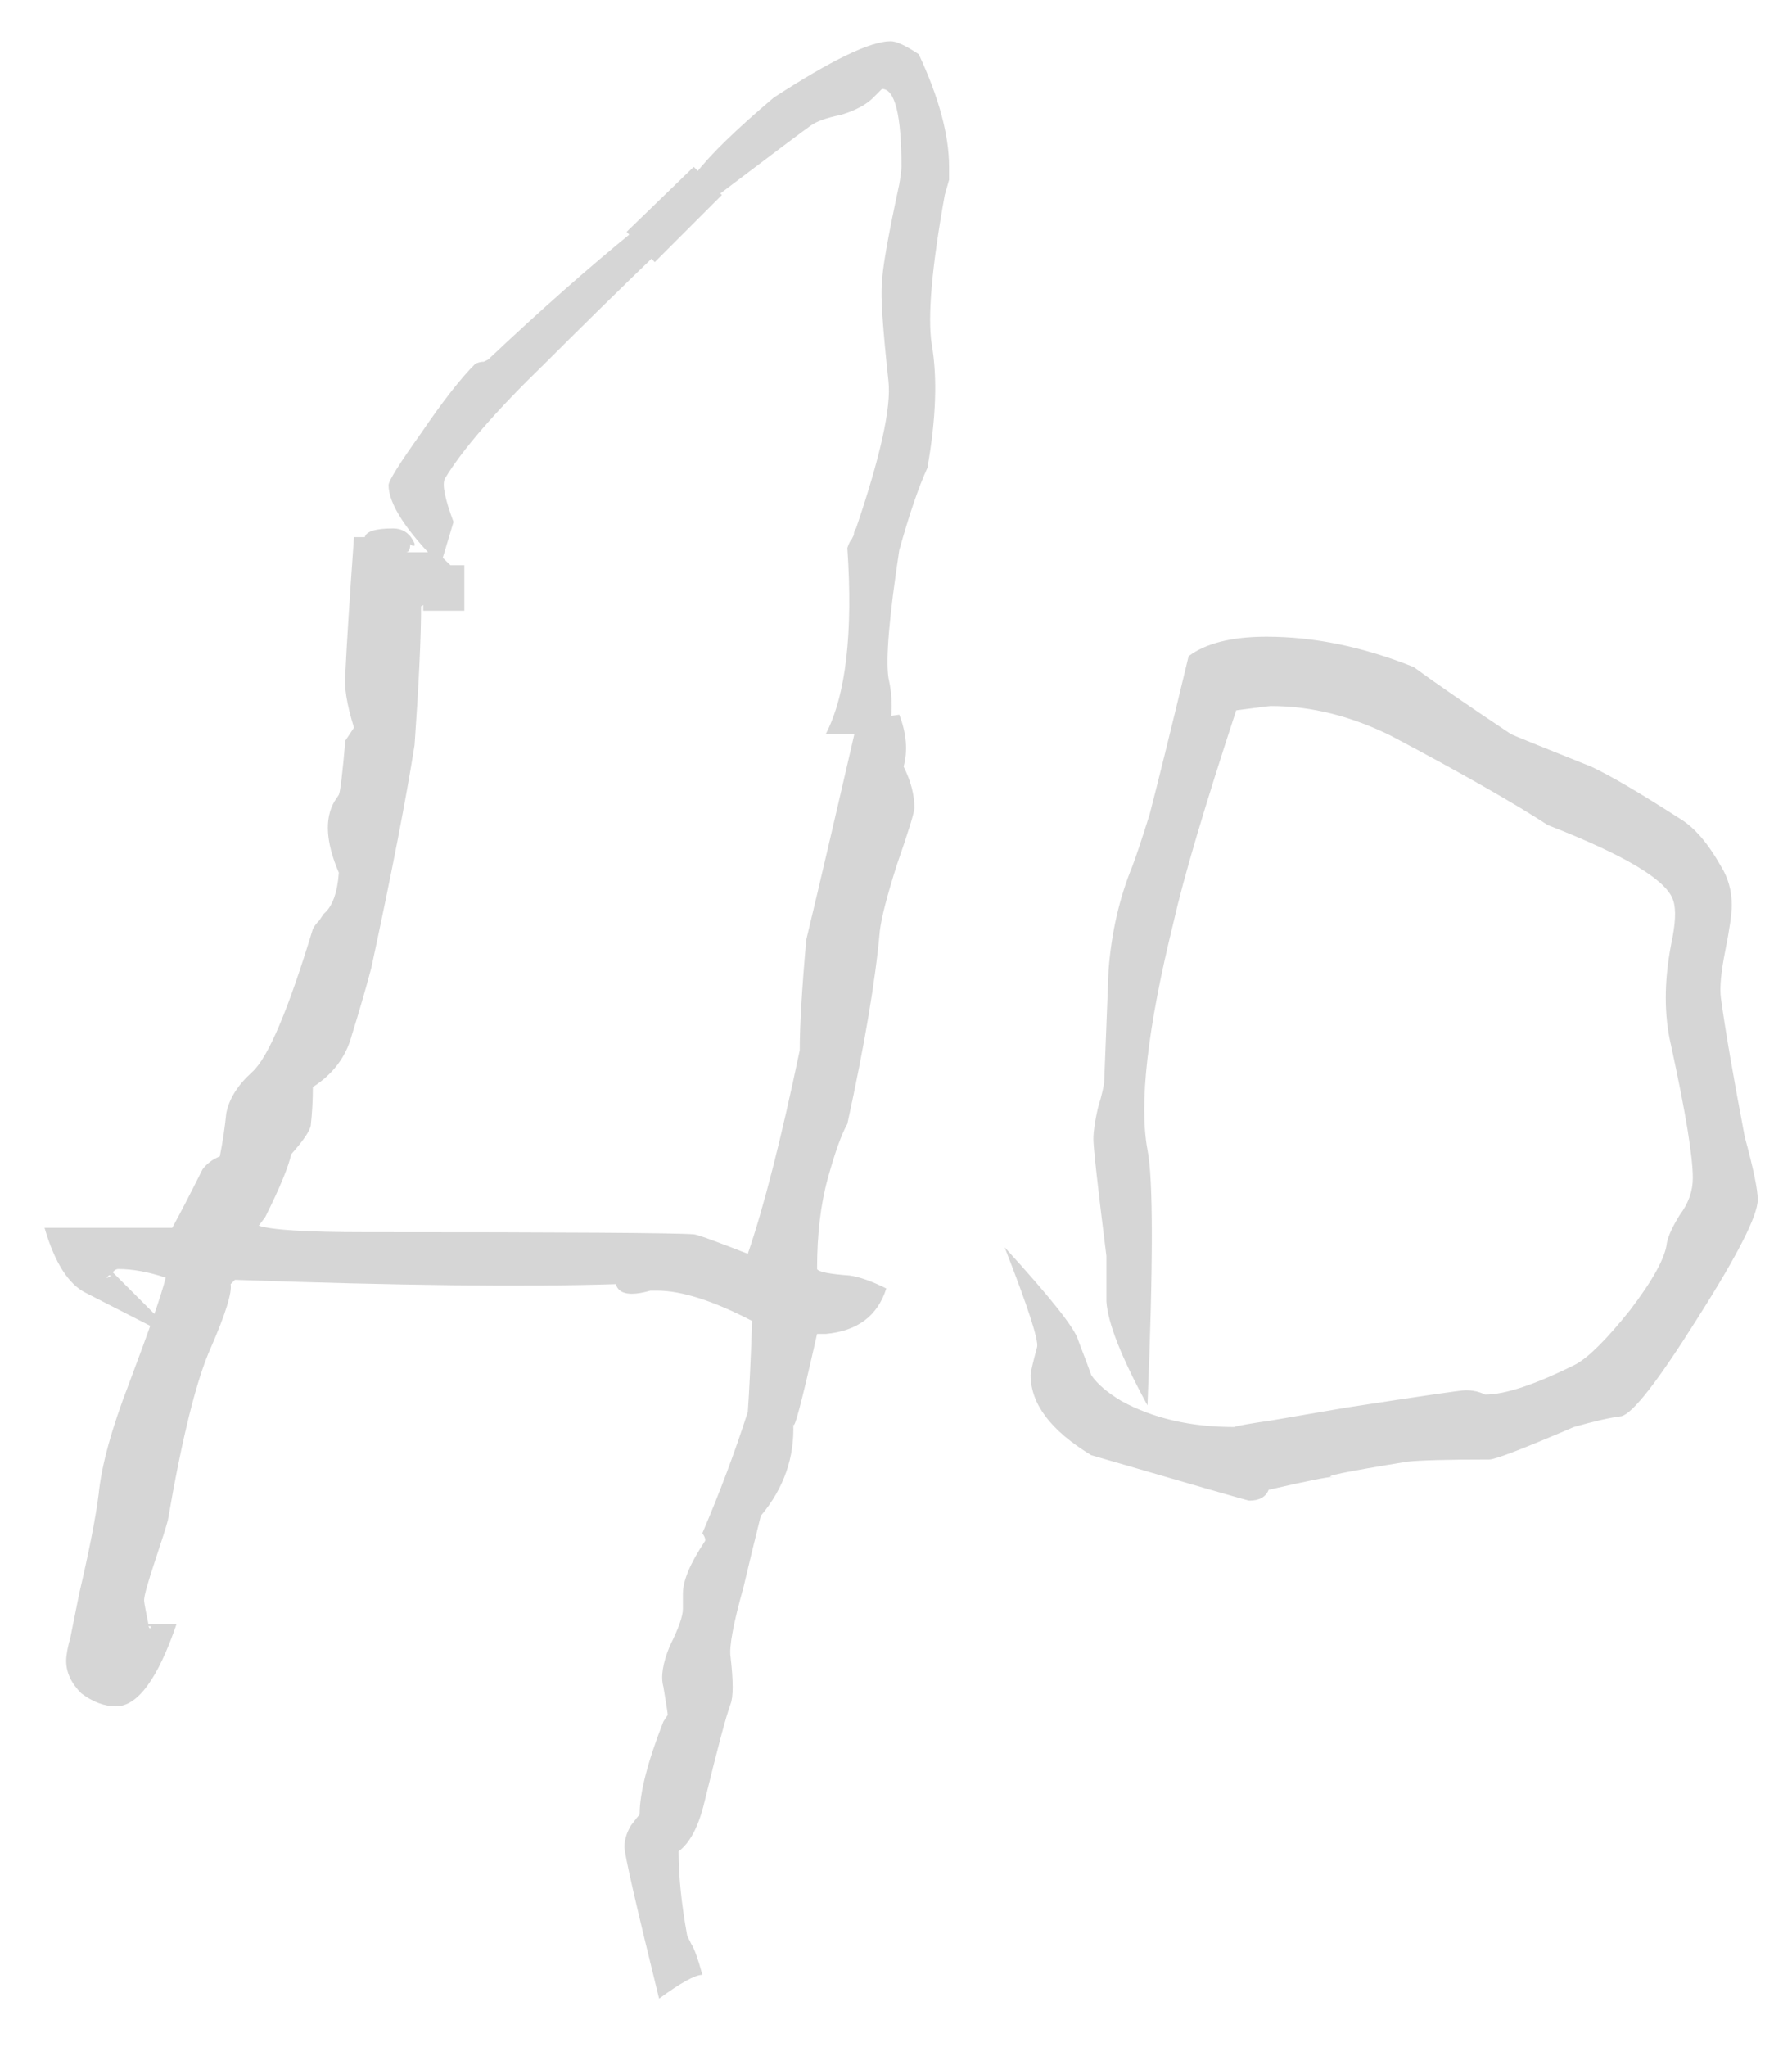<svg width="106" height="121" viewBox="0 0 106 121" fill="none" xmlns="http://www.w3.org/2000/svg">
<g filter="url(#filter0_d_1_3)">
<path d="M42.699 9.528L38.73 13.496L37.066 11.704L41.035 7.864L42.699 9.528ZM56.139 7.864C56.139 8.12 56.139 8.376 56.139 8.632L55.883 9.528C55.114 13.795 54.858 16.739 55.114 18.36C55.456 20.323 55.37 22.755 54.858 25.656C54.346 26.765 53.792 28.387 53.194 30.52C52.597 34.445 52.384 36.963 52.554 38.072C52.81 39.181 52.81 40.291 52.554 41.4H48.843C50.037 39.096 50.464 35.427 50.123 30.392C50.208 30.136 50.293 29.965 50.379 29.88L50.507 29.624C50.507 29.453 50.549 29.325 50.635 29.24C52.085 24.973 52.725 22.072 52.554 20.536C52.213 17.379 52.085 15.459 52.17 14.776C52.17 14.008 52.512 12.045 53.194 8.888C53.28 8.376 53.322 8.035 53.322 7.864C53.322 4.792 52.938 3.256 52.17 3.256C52.17 3.256 52.128 3.299 52.042 3.384L51.658 3.768C51.232 4.195 50.592 4.536 49.739 4.792C48.885 4.963 48.288 5.176 47.947 5.432C47.691 5.603 45.813 7.011 42.315 9.656L41.163 8.248C42.016 7.139 43.552 5.645 45.77 3.768C49.184 1.549 51.488 0.44 52.682 0.44C53.024 0.44 53.578 0.696 54.346 1.208C55.541 3.768 56.139 5.987 56.139 7.864ZM38.858 12.984C36.64 15.117 34.421 17.293 32.203 19.512C29.301 22.328 27.338 24.589 26.314 26.296C26.144 26.637 26.314 27.491 26.826 28.856L26.058 31.416C24.011 29.368 22.986 27.789 22.986 26.68C22.986 26.424 23.627 25.4 24.907 23.608C26.186 21.731 27.253 20.365 28.107 19.512C28.277 19.427 28.448 19.384 28.619 19.384L28.875 19.256C31.947 16.355 34.848 13.795 37.578 11.576L38.858 12.984ZM27.466 34.104H25.035V31.416H27.466V34.104ZM54.09 45.752C54.09 46.008 53.749 47.117 53.066 49.08C52.469 50.957 52.128 52.28 52.042 53.048C51.786 55.949 51.147 59.747 50.123 64.44C49.781 65.037 49.397 66.104 48.971 67.64C48.544 69.176 48.331 70.968 48.331 73.016C48.416 73.187 49.056 73.315 50.251 73.4C50.848 73.485 51.573 73.741 52.426 74.168C51.914 75.789 50.72 76.685 48.843 76.856H48.331C47.392 81.037 46.922 82.787 46.922 82.104C47.008 84.152 46.368 85.987 45.002 87.608C44.661 88.973 44.32 90.381 43.978 91.832C43.381 93.965 43.125 95.331 43.211 95.928C43.381 97.379 43.381 98.317 43.211 98.744C42.955 99.427 42.443 101.347 41.675 104.504C41.333 105.955 40.821 106.936 40.139 107.448C40.139 108.899 40.309 110.563 40.651 112.44L40.907 112.952C41.077 113.208 41.291 113.805 41.547 114.744C41.12 114.744 40.267 115.213 38.986 116.152C37.621 110.605 36.938 107.619 36.938 107.192C36.938 106.765 37.066 106.339 37.322 105.912C37.578 105.571 37.749 105.357 37.834 105.272C37.834 103.992 38.304 102.157 39.242 99.768L39.498 99.384C39.498 99.299 39.413 98.744 39.242 97.72C39.072 97.123 39.2 96.312 39.627 95.288C40.139 94.264 40.395 93.539 40.395 93.112V92.216C40.395 91.448 40.821 90.424 41.675 89.144C41.76 89.059 41.717 88.888 41.547 88.632C42.571 86.243 43.467 83.853 44.234 81.464C44.32 80.269 44.405 78.477 44.49 76.088C42.187 74.893 40.309 74.296 38.858 74.296C38.602 74.296 38.474 74.296 38.474 74.296C37.28 74.637 36.597 74.509 36.426 73.912C31.05 74.083 23.541 73.997 13.899 73.656L13.643 73.912C13.728 74.424 13.344 75.661 12.491 77.624C11.637 79.501 10.784 82.915 9.931 87.864C9.845 88.205 9.589 89.016 9.162 90.296C8.736 91.576 8.523 92.344 8.523 92.6C8.523 92.685 8.565 92.941 8.65 93.368L8.778 94.008C8.778 94.008 8.778 94.051 8.778 94.136C8.864 94.307 8.906 94.307 8.906 94.136H8.778C8.693 94.136 8.608 94.093 8.523 94.008H8.778H10.443C9.333 97.251 8.139 98.872 6.859 98.872C6.176 98.872 5.493 98.616 4.811 98.104C4.213 97.507 3.914 96.867 3.914 96.184C3.914 95.843 4 95.373 4.17 94.776L4.683 92.216C5.28 89.656 5.664 87.693 5.835 86.328C6.005 84.621 6.603 82.445 7.627 79.8C8.821 76.643 9.546 74.552 9.803 73.528C8.778 73.187 7.84 73.016 6.987 73.016C6.901 73.016 6.816 73.059 6.731 73.144C6.218 73.571 6.176 73.656 6.603 73.4H6.474C6.389 73.144 6.346 72.973 6.346 72.888L6.474 73.016L10.826 77.368L5.066 74.424C4.043 73.912 3.232 72.632 2.635 70.584C3.829 70.584 5.365 70.584 7.242 70.584C8.864 70.584 9.76 70.584 9.931 70.584H10.187C10.613 69.816 11.21 68.664 11.979 67.128C12.235 66.787 12.576 66.531 13.002 66.36C13.173 65.507 13.301 64.653 13.386 63.8C13.557 62.947 14.069 62.136 14.922 61.368C15.861 60.515 17.056 57.699 18.506 52.92C18.592 52.749 18.72 52.579 18.89 52.408L19.146 52.024C19.659 51.597 19.957 50.787 20.043 49.592C19.274 47.8 19.189 46.392 19.787 45.368L20.043 44.984C20.128 44.813 20.256 43.747 20.427 41.784C20.597 41.528 20.768 41.272 20.939 41.016C20.512 39.651 20.341 38.584 20.427 37.816C20.512 36.024 20.683 33.336 20.939 29.752H21.578C21.664 29.411 22.218 29.24 23.242 29.24C23.84 29.24 24.267 29.539 24.523 30.136V30.264C24.352 30.264 24.267 30.221 24.267 30.136C24.267 30.477 24.181 30.648 24.011 30.648H25.93C25.93 30.733 26.442 31.245 27.466 32.184C26.954 32.525 26.101 33.08 24.907 33.848C24.907 35.64 24.779 38.371 24.523 42.04C24.011 45.283 23.157 49.677 21.962 55.224C21.621 56.504 21.237 57.827 20.811 59.192C20.469 60.472 19.701 61.496 18.506 62.264C18.506 63.032 18.464 63.8 18.378 64.568C18.293 64.909 17.909 65.464 17.227 66.232C17.056 67 16.544 68.237 15.691 69.944L15.306 70.456C16.075 70.712 18.165 70.84 21.578 70.84C33.44 70.84 39.925 70.883 41.035 70.968C41.205 70.968 42.272 71.352 44.234 72.12C45.173 69.389 46.197 65.379 47.306 60.088C47.306 58.637 47.434 56.461 47.691 53.56C48.373 50.744 49.696 45.069 51.658 36.536C51.658 39.096 51.573 40.419 51.403 40.504L53.194 40.248C53.621 41.357 53.706 42.381 53.45 43.32C53.877 44.173 54.09 44.984 54.09 45.752ZM103.973 68.92C103.973 69.859 102.778 72.205 100.389 75.96C98.085 79.629 96.591 81.549 95.909 81.72C95.226 81.805 94.287 82.019 93.093 82.36C90.106 83.64 88.442 84.28 88.1 84.28C85.626 84.28 84.004 84.323 83.237 84.408C79.567 85.005 78.117 85.304 78.885 85.304C78.543 85.304 77.263 85.56 75.044 86.072C74.874 86.499 74.49 86.712 73.892 86.712C73.807 86.712 70.692 85.816 64.549 84.024C62.159 82.573 60.965 80.995 60.965 79.288C60.965 79.117 61.093 78.563 61.349 77.624C61.434 77.197 60.794 75.235 59.428 71.736C62.159 74.723 63.61 76.557 63.781 77.24C64.207 78.349 64.463 79.032 64.549 79.288C64.89 79.8 65.487 80.312 66.341 80.824C68.218 81.848 70.436 82.36 72.996 82.36C73.252 82.275 73.978 82.147 75.172 81.976L79.653 81.208C84.09 80.525 86.436 80.184 86.692 80.184C87.119 80.184 87.503 80.269 87.844 80.44C89.039 80.44 90.831 79.843 93.221 78.648C93.989 78.221 95.055 77.155 96.421 75.448C97.786 73.656 98.511 72.333 98.597 71.48C98.682 71.053 98.938 70.499 99.365 69.816C99.876 69.133 100.133 68.408 100.133 67.64C100.133 66.36 99.706 63.757 98.853 59.832C98.426 58.04 98.426 56.035 98.853 53.816C99.109 52.621 99.151 51.768 98.981 51.256C98.639 50.061 96.165 48.568 91.556 46.776C89.594 45.496 86.522 43.747 82.341 41.528C79.951 40.333 77.562 39.736 75.172 39.736C75.087 39.736 74.404 39.821 73.124 39.992C71.247 45.709 70.01 49.891 69.412 52.536C67.876 58.765 67.365 63.245 67.876 65.976C68.218 67.683 68.218 72.717 67.876 81.08C66.341 78.264 65.53 76.216 65.445 74.936C65.445 74.253 65.445 73.357 65.445 72.248C64.933 68.152 64.677 65.848 64.677 65.336C64.677 64.909 64.762 64.312 64.933 63.544C65.189 62.691 65.317 62.136 65.317 61.88C65.402 59.747 65.487 57.571 65.573 55.352C65.743 53.133 66.213 51.085 66.981 49.208C67.237 48.525 67.578 47.501 68.004 46.136C68.516 44.173 69.284 41.059 70.308 36.792C71.332 36.024 72.868 35.64 74.916 35.64C77.733 35.64 80.634 36.237 83.621 37.432C84.9 38.371 86.82 39.693 89.38 41.4C89.551 41.485 91.13 42.125 94.117 43.32C95.226 43.832 96.975 44.856 99.365 46.392C100.218 46.904 101.029 47.843 101.797 49.208C102.223 49.891 102.437 50.659 102.437 51.512C102.437 52.024 102.309 52.92 102.053 54.2C101.797 55.48 101.711 56.419 101.797 57.016C102.053 58.893 102.522 61.624 103.205 65.208C103.717 67.085 103.973 68.323 103.973 68.92Z" fill="#D6D6D6"/>
</g>
<defs>
<filter id="filter0_d_1_3" x="0.634" y="0.44" width="105.338" height="119.712" filterUnits="userSpaceOnUse" color-interpolation-filters="sRGB">
<feFlood flood-opacity="0" result="BackgroundImageFix"/>
<feColorMatrix in="SourceAlpha" type="matrix" values="0 0 0 0 0 0 0 0 0 0 0 0 0 0 0 0 0 0 127 0" result="hardAlpha"/>
<feOffset dy="2"/>
<feGaussianBlur stdDeviation="1"/>
<feComposite in2="hardAlpha" operator="out"/>
<feColorMatrix type="matrix" values="0 0 0 0 0 0 0 0 0 0 0 0 0 0 0 0 0 0 0.15 0"/>
<feBlend mode="normal" in2="BackgroundImageFix" result="effect1_dropShadow_1_3"/>
<feBlend mode="normal" in="SourceGraphic" in2="effect1_dropShadow_1_3" result="shape"/>
</filter>
</defs>
</svg>
